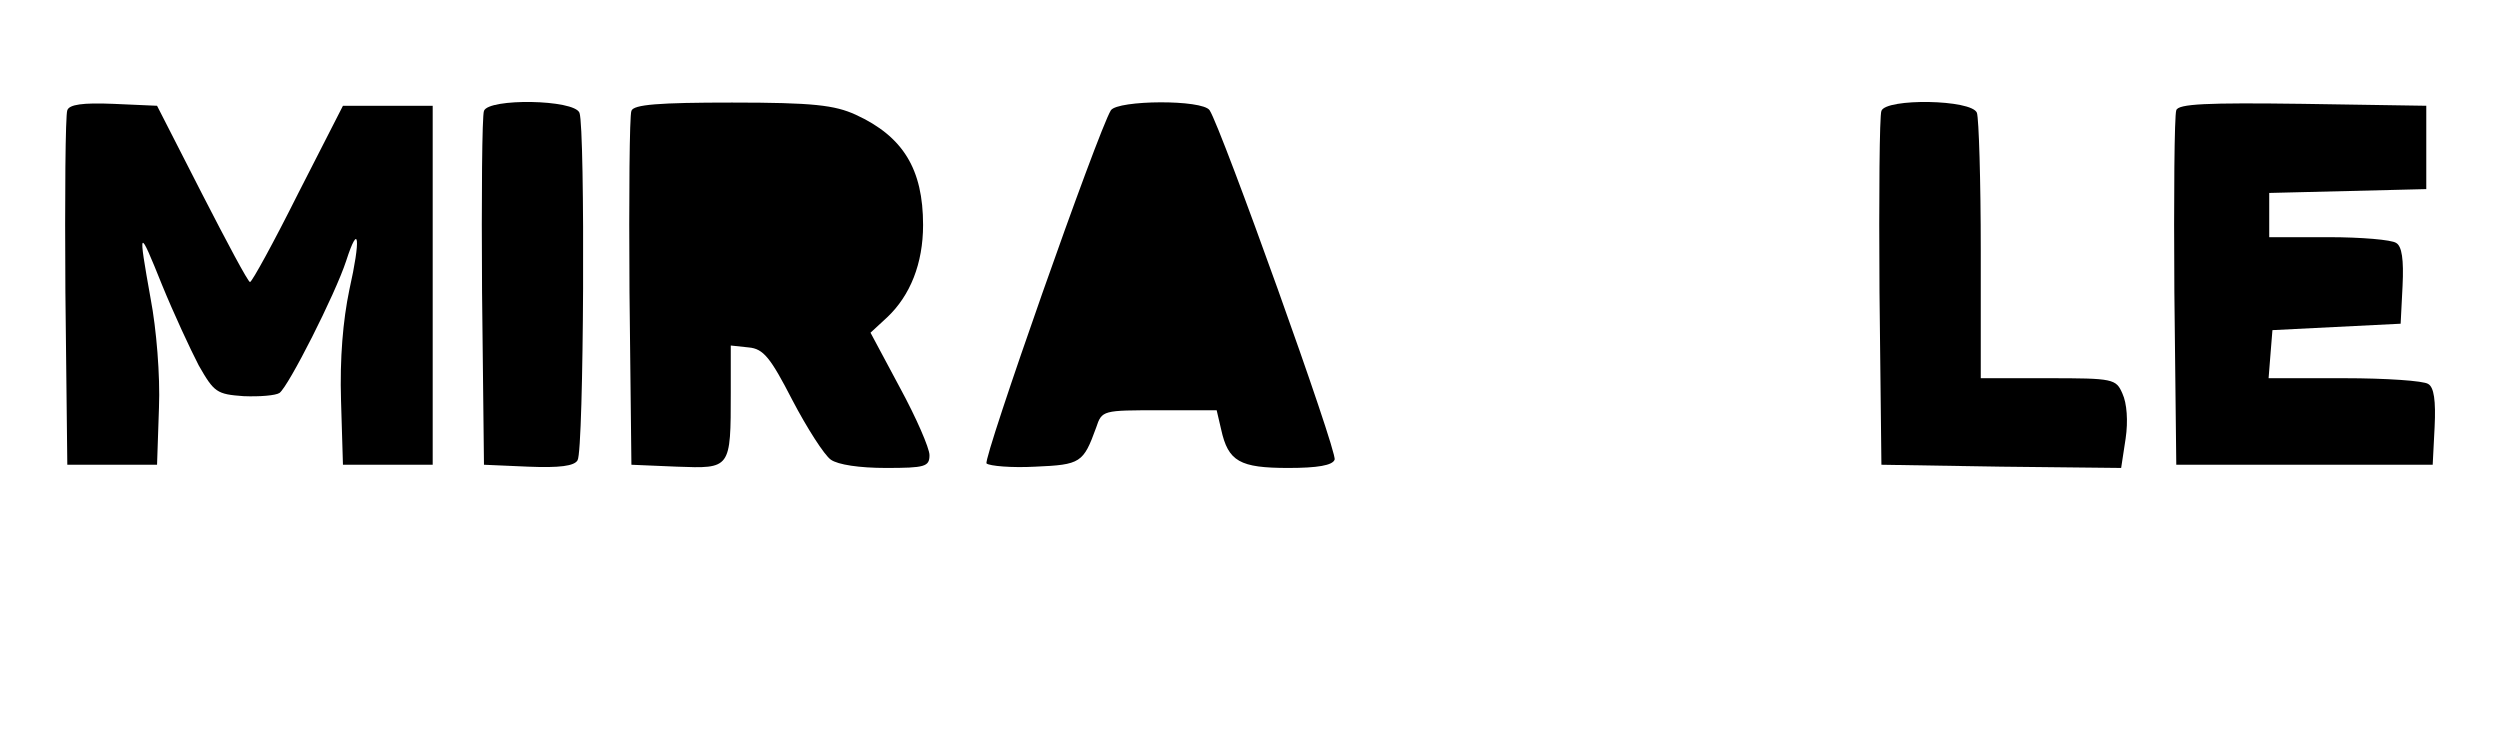 <?xml version="1.0" standalone="no"?>
<!DOCTYPE svg PUBLIC "-//W3C//DTD SVG 20010904//EN"
 "http://www.w3.org/TR/2001/REC-SVG-20010904/DTD/svg10.dtd">
<svg version="1.0" xmlns="http://www.w3.org/2000/svg"
 width="390pt" height="118pt" viewBox="0 0 390 118"
 preserveAspectRatio="xMidYMid meet">
<g transform="translate(0,118) scale(0.1,-0.1)"
fill="#000000" stroke="none">
<path d="M105 1008 c-3 -7 -4 -135 -3 -283 l3 -270 70 0 70 0 3 89 c2 50 -4
123 -13 170 -20 112 -19 113 18 21 18 -44 44 -100 57 -125 24 -42 28 -45 70
-48 25 -1 50 1 56 5 14 10 87 154 104 206 20 62 23 35 5 -45 -10 -48 -15 -107
-13 -173 l3 -100 70 0 70 0 0 280 0 280 -70 0 -70 0 -70 -137 c-38 -76 -72
-138 -75 -138 -3 0 -36 62 -75 138 l-70 137 -68 3 c-48 2 -69 -1 -72 -10z"/>
<path d="M755 1007 c-3 -7 -4 -134 -3 -282 l3 -270 69 -3 c49 -2 72 1 77 10
10 15 12 518 3 542 -8 21 -142 23 -149 3z"/>
<path d="M985 1007 c-3 -7 -4 -134 -3 -282 l3 -270 71 -3 c84 -3 84 -4 84 116
l0 73 28 -3 c23 -2 34 -16 68 -82 23 -44 50 -86 60 -93 11 -8 45 -13 86 -13
61 0 68 2 68 20 0 11 -21 59 -46 105 l-46 86 26 24 c36 34 56 84 56 144 0 87
-31 138 -105 172 -33 15 -66 19 -193 19 -114 0 -154 -3 -157 -13z"/>
<path d="M1733 1008 c-20 -32 -200 -544 -194 -551 5 -4 39 -7 76 -5 71 3 75 6
95 61 9 27 10 27 99 27 l89 0 7 -30 c11 -50 29 -60 105 -60 45 0 69 4 72 13 5
11 -177 518 -195 545 -11 17 -143 16 -154 0z"/>
<path d="M2935 1007 c-3 -7 -4 -134 -3 -282 l3 -270 187 -3 187 -2 7 46 c4 27
2 55 -5 70 -10 23 -14 24 -116 24 l-105 0 0 199 c0 110 -3 206 -6 215 -8 21
-142 23 -149 3z"/>
<path d="M3395 1008 c-3 -8 -4 -135 -3 -283 l3 -270 200 0 200 0 3 59 c2 41
-1 62 -10 67 -7 5 -66 9 -131 9 l-118 0 3 38 3 37 100 5 100 5 3 59 c2 41 -1
62 -10 67 -7 5 -55 9 -105 9 l-93 0 0 35 0 34 123 3 122 3 0 65 0 65 -193 3
c-150 2 -194 0 -197 -10z"/>
</g>
</svg>
